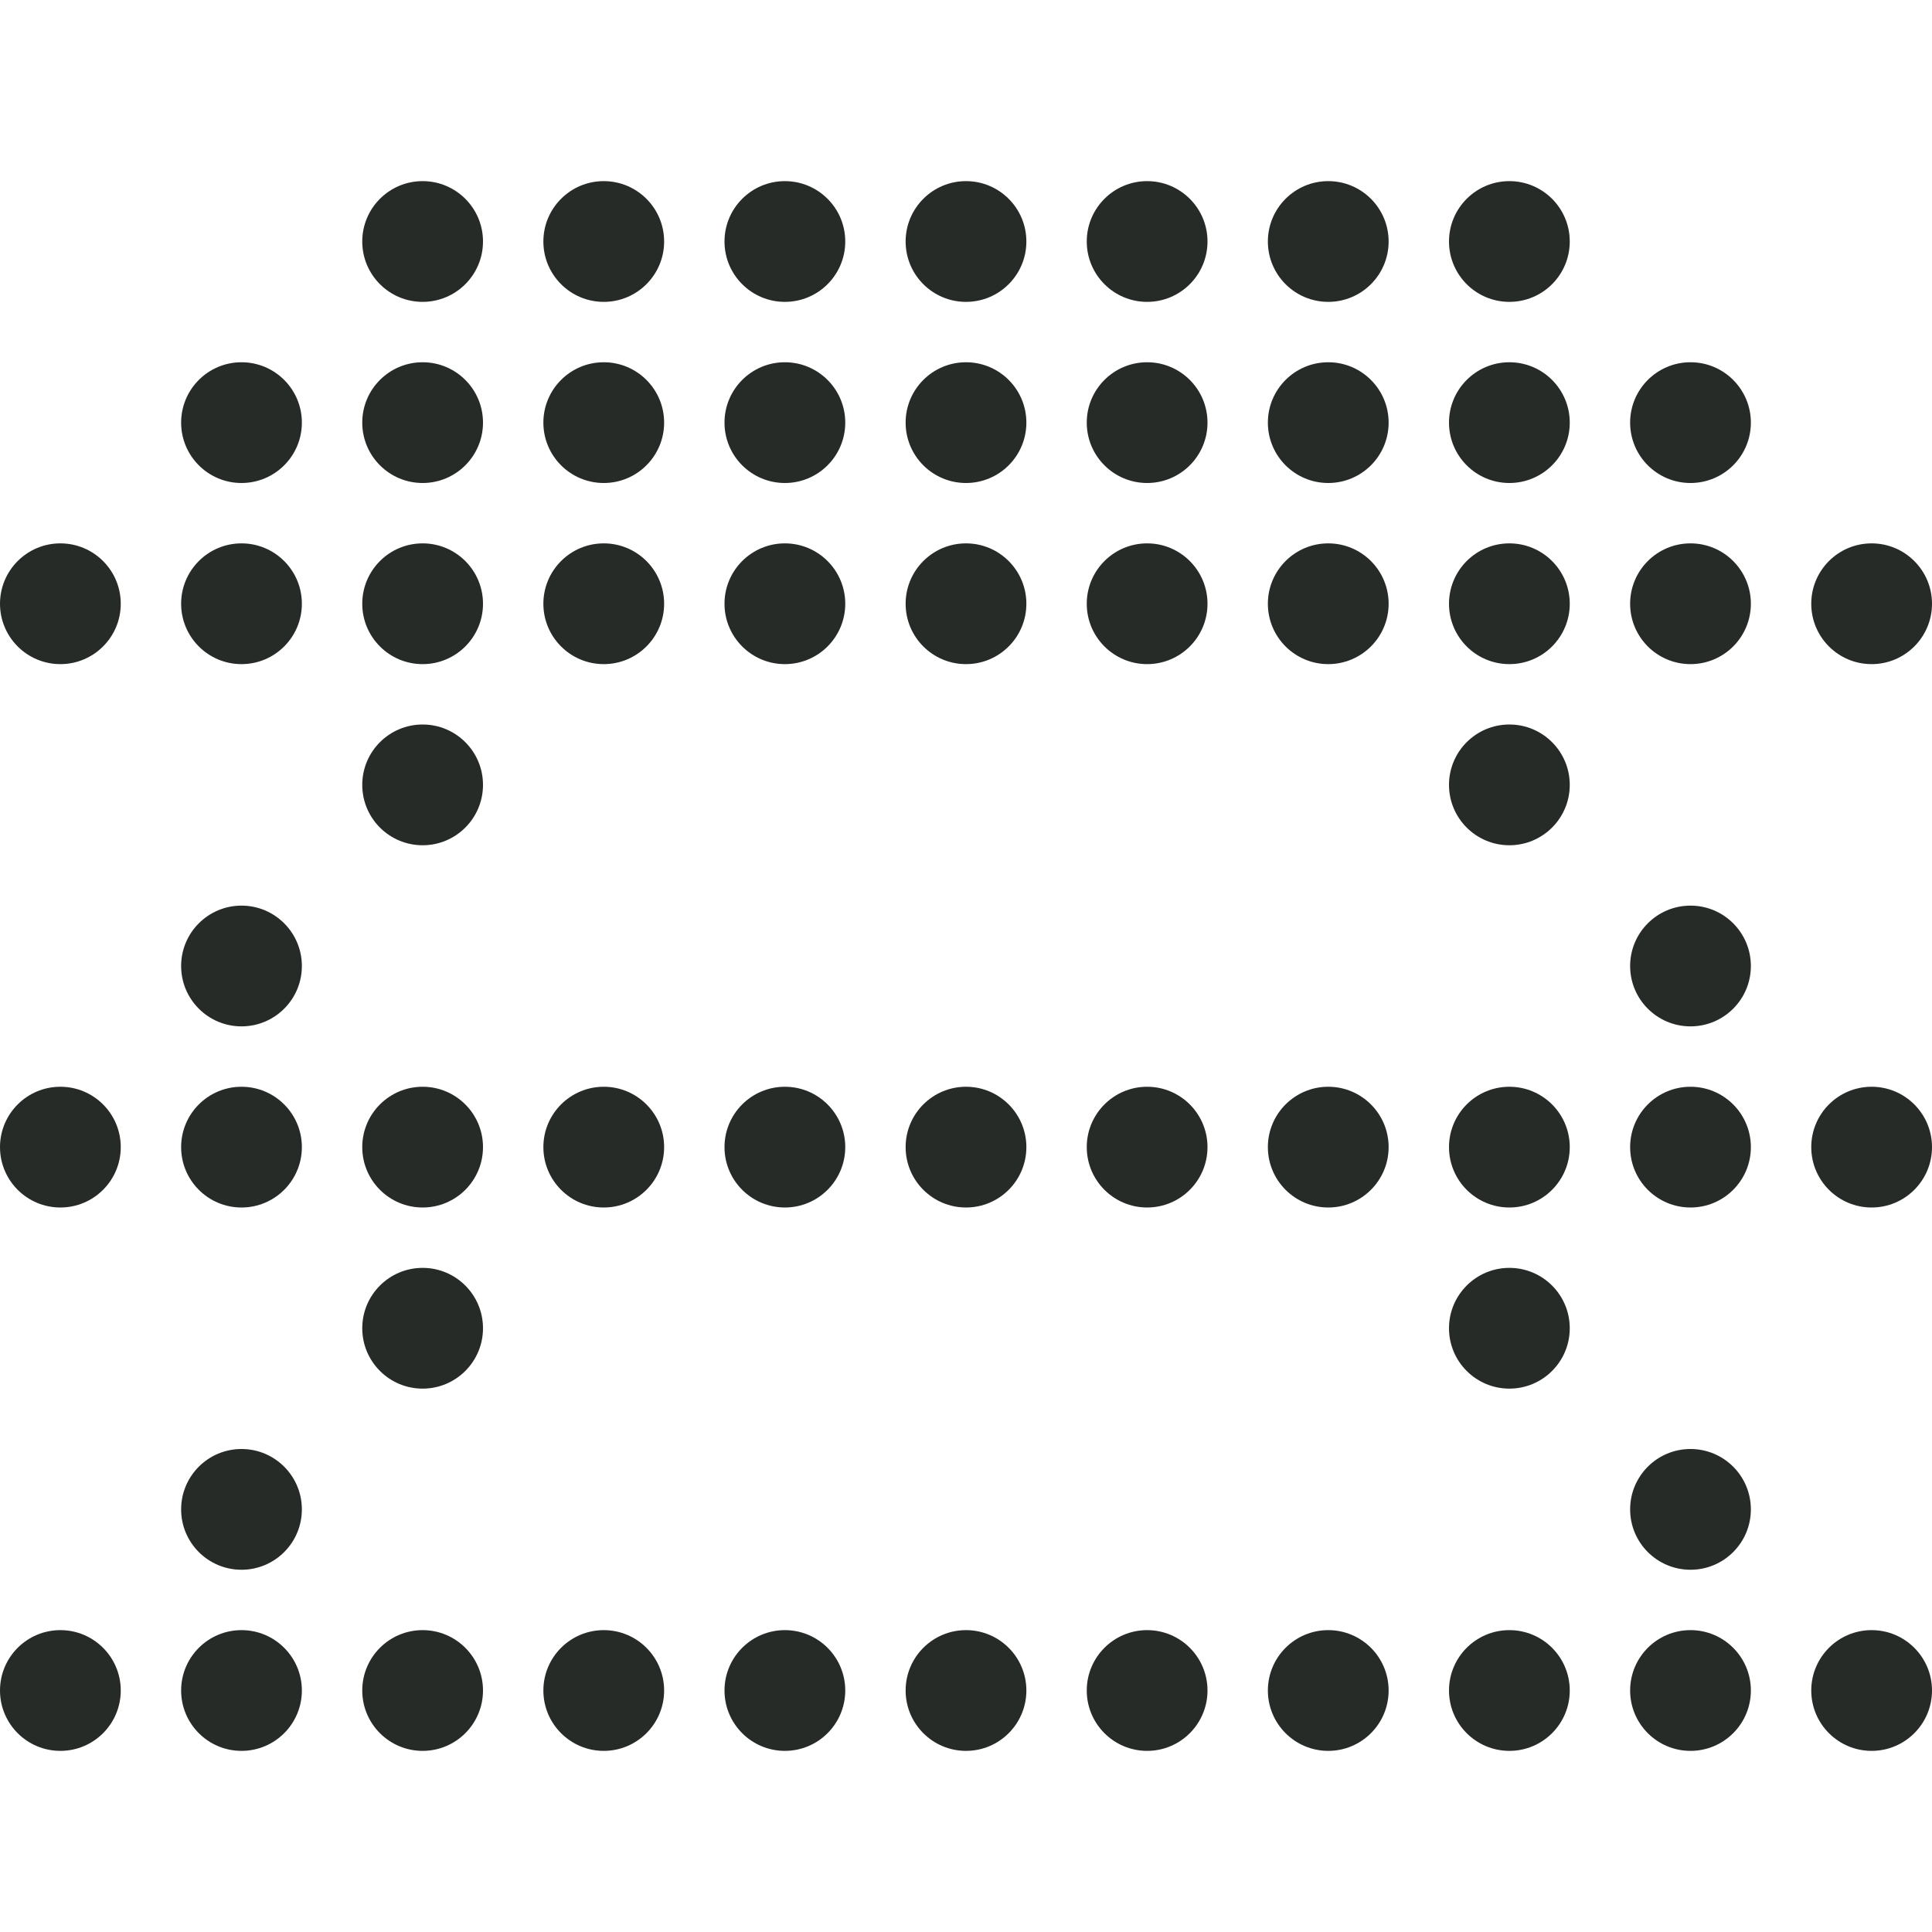 <svg xmlns="http://www.w3.org/2000/svg" xmlns:xlink="http://www.w3.org/1999/xlink" viewBox="0 0 133 133"><g id="ss12708107028_1"><path d="M 0 0 L 133 0 L 133 133 L 0 133 Z" fill="transparent"></path><path d="M 103.906 12.469 C 101.611 12.469 99.75 14.33 99.75 16.625 C 99.75 18.92 101.611 20.781 103.906 20.781 C 106.202 20.781 108.063 18.92 108.063 16.625 C 108.063 14.33 106.202 12.469 103.906 12.469 Z M 91.438 12.469 C 89.142 12.469 87.281 14.33 87.281 16.625 C 87.281 18.92 89.142 20.781 91.438 20.781 C 93.733 20.781 95.594 18.92 95.594 16.625 C 95.594 14.33 93.733 12.469 91.438 12.469 Z M 54.031 12.469 C 51.736 12.469 49.875 14.33 49.875 16.625 C 49.875 18.92 51.736 20.781 54.031 20.781 C 56.327 20.781 58.188 18.92 58.188 16.625 C 58.188 14.33 56.327 12.469 54.031 12.469 Z M 41.563 12.469 C 39.267 12.469 37.406 14.33 37.406 16.625 C 37.406 18.92 39.267 20.781 41.563 20.781 C 43.858 20.781 45.719 18.92 45.719 16.625 C 45.719 14.33 43.858 12.469 41.563 12.469 Z M 29.094 12.469 C 26.798 12.469 24.938 14.33 24.938 16.625 C 24.938 18.92 26.798 20.781 29.094 20.781 C 31.389 20.781 33.25 18.92 33.25 16.625 C 33.25 14.33 31.389 12.469 29.094 12.469 Z M 116.375 24.938 C 114.08 24.938 112.219 26.798 112.219 29.094 C 112.219 31.389 114.08 33.25 116.375 33.25 C 118.67 33.25 120.531 31.389 120.531 29.094 C 120.531 26.798 118.67 24.938 116.375 24.938 Z M 103.906 24.938 C 101.611 24.938 99.75 26.798 99.75 29.094 C 99.75 31.389 101.611 33.25 103.906 33.25 C 106.202 33.25 108.063 31.389 108.063 29.094 C 108.063 26.798 106.202 24.938 103.906 24.938 Z M 91.438 24.938 C 89.142 24.938 87.281 26.798 87.281 29.094 C 87.281 31.389 89.142 33.25 91.438 33.25 C 93.733 33.25 95.594 31.389 95.594 29.094 C 95.594 26.798 93.733 24.938 91.438 24.938 Z M 54.031 24.938 C 51.736 24.938 49.875 26.798 49.875 29.094 C 49.875 31.389 51.736 33.25 54.031 33.25 C 56.327 33.25 58.188 31.389 58.188 29.094 C 58.188 26.798 56.327 24.938 54.031 24.938 Z M 41.563 24.938 C 39.267 24.938 37.406 26.798 37.406 29.094 C 37.406 31.389 39.267 33.25 41.563 33.25 C 43.858 33.25 45.719 31.389 45.719 29.094 C 45.719 26.798 43.858 24.938 41.563 24.938 Z M 29.094 24.938 C 26.798 24.938 24.938 26.798 24.938 29.094 C 24.938 31.389 26.798 33.25 29.094 33.25 C 31.389 33.25 33.25 31.389 33.25 29.094 C 33.25 26.798 31.389 24.938 29.094 24.938 Z M 16.625 24.938 C 14.33 24.938 12.469 26.798 12.469 29.094 C 12.469 31.389 14.33 33.25 16.625 33.25 C 18.92 33.25 20.781 31.389 20.781 29.094 C 20.781 26.798 18.92 24.938 16.625 24.938 Z M 116.375 37.406 C 114.08 37.406 112.219 39.267 112.219 41.563 C 112.219 43.858 114.08 45.719 116.375 45.719 C 118.67 45.719 120.531 43.858 120.531 41.563 C 120.531 39.267 118.67 37.406 116.375 37.406 Z M 103.906 37.406 C 101.611 37.406 99.75 39.267 99.75 41.563 C 99.75 43.858 101.611 45.719 103.906 45.719 C 106.202 45.719 108.063 43.858 108.063 41.563 C 108.063 39.267 106.202 37.406 103.906 37.406 Z M 91.438 37.406 C 89.142 37.406 87.281 39.267 87.281 41.563 C 87.281 43.858 89.142 45.719 91.438 45.719 C 93.733 45.719 95.594 43.858 95.594 41.563 C 95.594 39.267 93.733 37.406 91.438 37.406 Z M 54.031 37.406 C 51.736 37.406 49.875 39.267 49.875 41.563 C 49.875 43.858 51.736 45.719 54.031 45.719 C 56.327 45.719 58.188 43.858 58.188 41.563 C 58.188 39.267 56.327 37.406 54.031 37.406 Z M 41.563 37.406 C 39.267 37.406 37.406 39.267 37.406 41.563 C 37.406 43.858 39.267 45.719 41.563 45.719 C 43.858 45.719 45.719 43.858 45.719 41.563 C 45.719 39.267 43.858 37.406 41.563 37.406 Z M 29.094 37.406 C 26.798 37.406 24.938 39.267 24.938 41.563 C 24.938 43.858 26.798 45.719 29.094 45.719 C 31.389 45.719 33.25 43.858 33.25 41.563 C 33.25 39.267 31.389 37.406 29.094 37.406 Z M 16.625 37.406 C 14.33 37.406 12.469 39.267 12.469 41.563 C 12.469 43.858 14.33 45.719 16.625 45.719 C 18.92 45.719 20.781 43.858 20.781 41.563 C 20.781 39.267 18.92 37.406 16.625 37.406 Z M 4.156 37.406 C 1.861 37.406 0 39.267 0 41.563 C 0 43.858 1.861 45.719 4.156 45.719 C 6.452 45.719 8.313 43.858 8.313 41.563 C 8.313 39.267 6.452 37.406 4.156 37.406 Z M 78.969 12.469 C 76.673 12.469 74.813 14.33 74.813 16.625 C 74.813 18.92 76.673 20.781 78.969 20.781 C 81.264 20.781 83.125 18.92 83.125 16.625 C 83.125 14.33 81.264 12.469 78.969 12.469 Z M 66.5 12.469 C 64.205 12.469 62.344 14.33 62.344 16.625 C 62.344 18.92 64.205 20.781 66.5 20.781 C 68.795 20.781 70.656 18.92 70.656 16.625 C 70.656 14.33 68.795 12.469 66.5 12.469 Z M 78.969 24.938 C 76.673 24.938 74.813 26.798 74.813 29.094 C 74.813 31.389 76.673 33.25 78.969 33.25 C 81.264 33.25 83.125 31.389 83.125 29.094 C 83.125 26.798 81.264 24.938 78.969 24.938 Z M 66.5 24.938 C 64.205 24.938 62.344 26.798 62.344 29.094 C 62.344 31.389 64.205 33.25 66.5 33.25 C 68.795 33.25 70.656 31.389 70.656 29.094 C 70.656 26.798 68.795 24.938 66.5 24.938 Z M 78.969 37.406 C 76.673 37.406 74.813 39.267 74.813 41.563 C 74.813 43.858 76.673 45.719 78.969 45.719 C 81.264 45.719 83.125 43.858 83.125 41.563 C 83.125 39.267 81.264 37.406 78.969 37.406 Z M 66.5 37.406 C 64.205 37.406 62.344 39.267 62.344 41.563 C 62.344 43.858 64.205 45.719 66.5 45.719 C 68.795 45.719 70.656 43.858 70.656 41.563 C 70.656 39.267 68.795 37.406 66.5 37.406 Z M 128.844 37.406 C 126.548 37.406 124.688 39.267 124.688 41.563 C 124.688 43.858 126.548 45.719 128.844 45.719 C 131.139 45.719 133 43.858 133 41.563 C 133 39.267 131.139 37.406 128.844 37.406 Z M 116.375 74.813 C 114.08 74.813 112.219 76.673 112.219 78.969 C 112.219 81.264 114.08 83.125 116.375 83.125 C 118.67 83.125 120.531 81.264 120.531 78.969 C 120.531 76.673 118.67 74.813 116.375 74.813 Z M 103.906 74.813 C 101.611 74.813 99.75 76.673 99.75 78.969 C 99.75 81.264 101.611 83.125 103.906 83.125 C 106.202 83.125 108.063 81.264 108.063 78.969 C 108.063 76.673 106.202 74.813 103.906 74.813 Z M 91.438 74.813 C 89.142 74.813 87.281 76.673 87.281 78.969 C 87.281 81.264 89.142 83.125 91.438 83.125 C 93.733 83.125 95.594 81.264 95.594 78.969 C 95.594 76.673 93.733 74.813 91.438 74.813 Z M 54.031 74.813 C 51.736 74.813 49.875 76.673 49.875 78.969 C 49.875 81.264 51.736 83.125 54.031 83.125 C 56.327 83.125 58.188 81.264 58.188 78.969 C 58.188 76.673 56.327 74.813 54.031 74.813 Z M 41.563 74.813 C 39.267 74.813 37.406 76.673 37.406 78.969 C 37.406 81.264 39.267 83.125 41.563 83.125 C 43.858 83.125 45.719 81.264 45.719 78.969 C 45.719 76.673 43.858 74.813 41.563 74.813 Z M 29.094 74.813 C 26.798 74.813 24.938 76.673 24.938 78.969 C 24.938 81.264 26.798 83.125 29.094 83.125 C 31.389 83.125 33.25 81.264 33.25 78.969 C 33.25 76.673 31.389 74.813 29.094 74.813 Z M 16.625 74.813 C 14.33 74.813 12.469 76.673 12.469 78.969 C 12.469 81.264 14.33 83.125 16.625 83.125 C 18.92 83.125 20.781 81.264 20.781 78.969 C 20.781 76.673 18.92 74.813 16.625 74.813 Z M 4.156 74.813 C 1.861 74.813 0 76.673 0 78.969 C 0 81.264 1.861 83.125 4.156 83.125 C 6.452 83.125 8.313 81.264 8.313 78.969 C 8.313 76.673 6.452 74.813 4.156 74.813 Z M 78.969 74.813 C 76.673 74.813 74.813 76.673 74.813 78.969 C 74.813 81.264 76.673 83.125 78.969 83.125 C 81.264 83.125 83.125 81.264 83.125 78.969 C 83.125 76.673 81.264 74.813 78.969 74.813 Z M 66.5 74.813 C 64.205 74.813 62.344 76.673 62.344 78.969 C 62.344 81.264 64.205 83.125 66.5 83.125 C 68.795 83.125 70.656 81.264 70.656 78.969 C 70.656 76.673 68.795 74.813 66.5 74.813 Z M 128.844 74.813 C 126.548 74.813 124.688 76.673 124.688 78.969 C 124.688 81.264 126.548 83.125 128.844 83.125 C 131.139 83.125 133 81.264 133 78.969 C 133 76.673 131.139 74.813 128.844 74.813 Z M 16.625 62.344 C 14.33 62.344 12.469 64.205 12.469 66.5 C 12.469 68.795 14.33 70.656 16.625 70.656 C 18.92 70.656 20.781 68.795 20.781 66.5 C 20.781 64.205 18.92 62.344 16.625 62.344 Z M 29.094 49.875 C 26.798 49.875 24.938 51.736 24.938 54.031 C 24.938 56.327 26.798 58.188 29.094 58.188 C 31.389 58.188 33.25 56.327 33.25 54.031 C 33.25 51.736 31.389 49.875 29.094 49.875 Z M 116.375 62.344 C 114.08 62.344 112.219 64.205 112.219 66.5 C 112.219 68.795 114.08 70.656 116.375 70.656 C 118.67 70.656 120.531 68.795 120.531 66.5 C 120.531 64.205 118.67 62.344 116.375 62.344 Z M 116.375 112.219 C 114.08 112.219 112.219 114.08 112.219 116.375 C 112.219 118.67 114.08 120.531 116.375 120.531 C 118.67 120.531 120.531 118.67 120.531 116.375 C 120.531 114.08 118.67 112.219 116.375 112.219 Z M 103.906 112.219 C 101.611 112.219 99.75 114.08 99.75 116.375 C 99.75 118.67 101.611 120.531 103.906 120.531 C 106.202 120.531 108.063 118.67 108.063 116.375 C 108.063 114.08 106.202 112.219 103.906 112.219 Z M 91.438 112.219 C 89.142 112.219 87.281 114.08 87.281 116.375 C 87.281 118.67 89.142 120.531 91.438 120.531 C 93.733 120.531 95.594 118.67 95.594 116.375 C 95.594 114.08 93.733 112.219 91.438 112.219 Z M 54.031 112.219 C 51.736 112.219 49.875 114.08 49.875 116.375 C 49.875 118.67 51.736 120.531 54.031 120.531 C 56.327 120.531 58.188 118.67 58.188 116.375 C 58.188 114.08 56.327 112.219 54.031 112.219 Z M 41.563 112.219 C 39.267 112.219 37.406 114.08 37.406 116.375 C 37.406 118.67 39.267 120.531 41.563 120.531 C 43.858 120.531 45.719 118.67 45.719 116.375 C 45.719 114.08 43.858 112.219 41.563 112.219 Z M 29.094 112.219 C 26.798 112.219 24.938 114.08 24.938 116.375 C 24.938 118.67 26.798 120.531 29.094 120.531 C 31.389 120.531 33.25 118.67 33.25 116.375 C 33.25 114.08 31.389 112.219 29.094 112.219 Z M 16.625 112.219 C 14.33 112.219 12.469 114.08 12.469 116.375 C 12.469 118.67 14.33 120.531 16.625 120.531 C 18.92 120.531 20.781 118.67 20.781 116.375 C 20.781 114.08 18.92 112.219 16.625 112.219 Z M 4.156 112.219 C 1.861 112.219 0 114.08 0 116.375 C 0 118.67 1.861 120.531 4.156 120.531 C 6.452 120.531 8.313 118.67 8.313 116.375 C 8.313 114.08 6.452 112.219 4.156 112.219 Z M 78.969 112.219 C 76.673 112.219 74.813 114.08 74.813 116.375 C 74.813 118.67 76.673 120.531 78.969 120.531 C 81.264 120.531 83.125 118.67 83.125 116.375 C 83.125 114.08 81.264 112.219 78.969 112.219 Z M 66.5 112.219 C 64.205 112.219 62.344 114.08 62.344 116.375 C 62.344 118.67 64.205 120.531 66.5 120.531 C 68.795 120.531 70.656 118.67 70.656 116.375 C 70.656 114.08 68.795 112.219 66.5 112.219 Z M 128.844 112.219 C 126.548 112.219 124.688 114.08 124.688 116.375 C 124.688 118.67 126.548 120.531 128.844 120.531 C 131.139 120.531 133 118.67 133 116.375 C 133 114.08 131.139 112.219 128.844 112.219 Z M 16.625 99.75 C 14.33 99.75 12.469 101.611 12.469 103.906 C 12.469 106.202 14.33 108.063 16.625 108.063 C 18.92 108.063 20.781 106.202 20.781 103.906 C 20.781 101.611 18.92 99.75 16.625 99.75 Z M 29.094 87.281 C 26.798 87.281 24.938 89.142 24.938 91.438 C 24.938 93.733 26.798 95.594 29.094 95.594 C 31.389 95.594 33.25 93.733 33.25 91.438 C 33.25 89.142 31.389 87.281 29.094 87.281 Z M 103.906 49.875 C 101.611 49.875 99.75 51.736 99.75 54.031 C 99.75 56.327 101.611 58.188 103.906 58.188 C 106.202 58.188 108.063 56.327 108.063 54.031 C 108.063 51.736 106.202 49.875 103.906 49.875 Z M 103.906 87.281 C 101.611 87.281 99.75 89.142 99.75 91.438 C 99.75 93.733 101.611 95.594 103.906 95.594 C 106.202 95.594 108.063 93.733 108.063 91.438 C 108.063 89.142 106.202 87.281 103.906 87.281 Z M 116.375 99.75 C 114.08 99.75 112.219 101.611 112.219 103.906 C 112.219 106.202 114.08 108.063 116.375 108.063 C 118.67 108.063 120.531 106.202 120.531 103.906 C 120.531 101.611 118.67 99.75 116.375 99.75 Z" fill="rgb(39,43,39)"></path></g></svg>